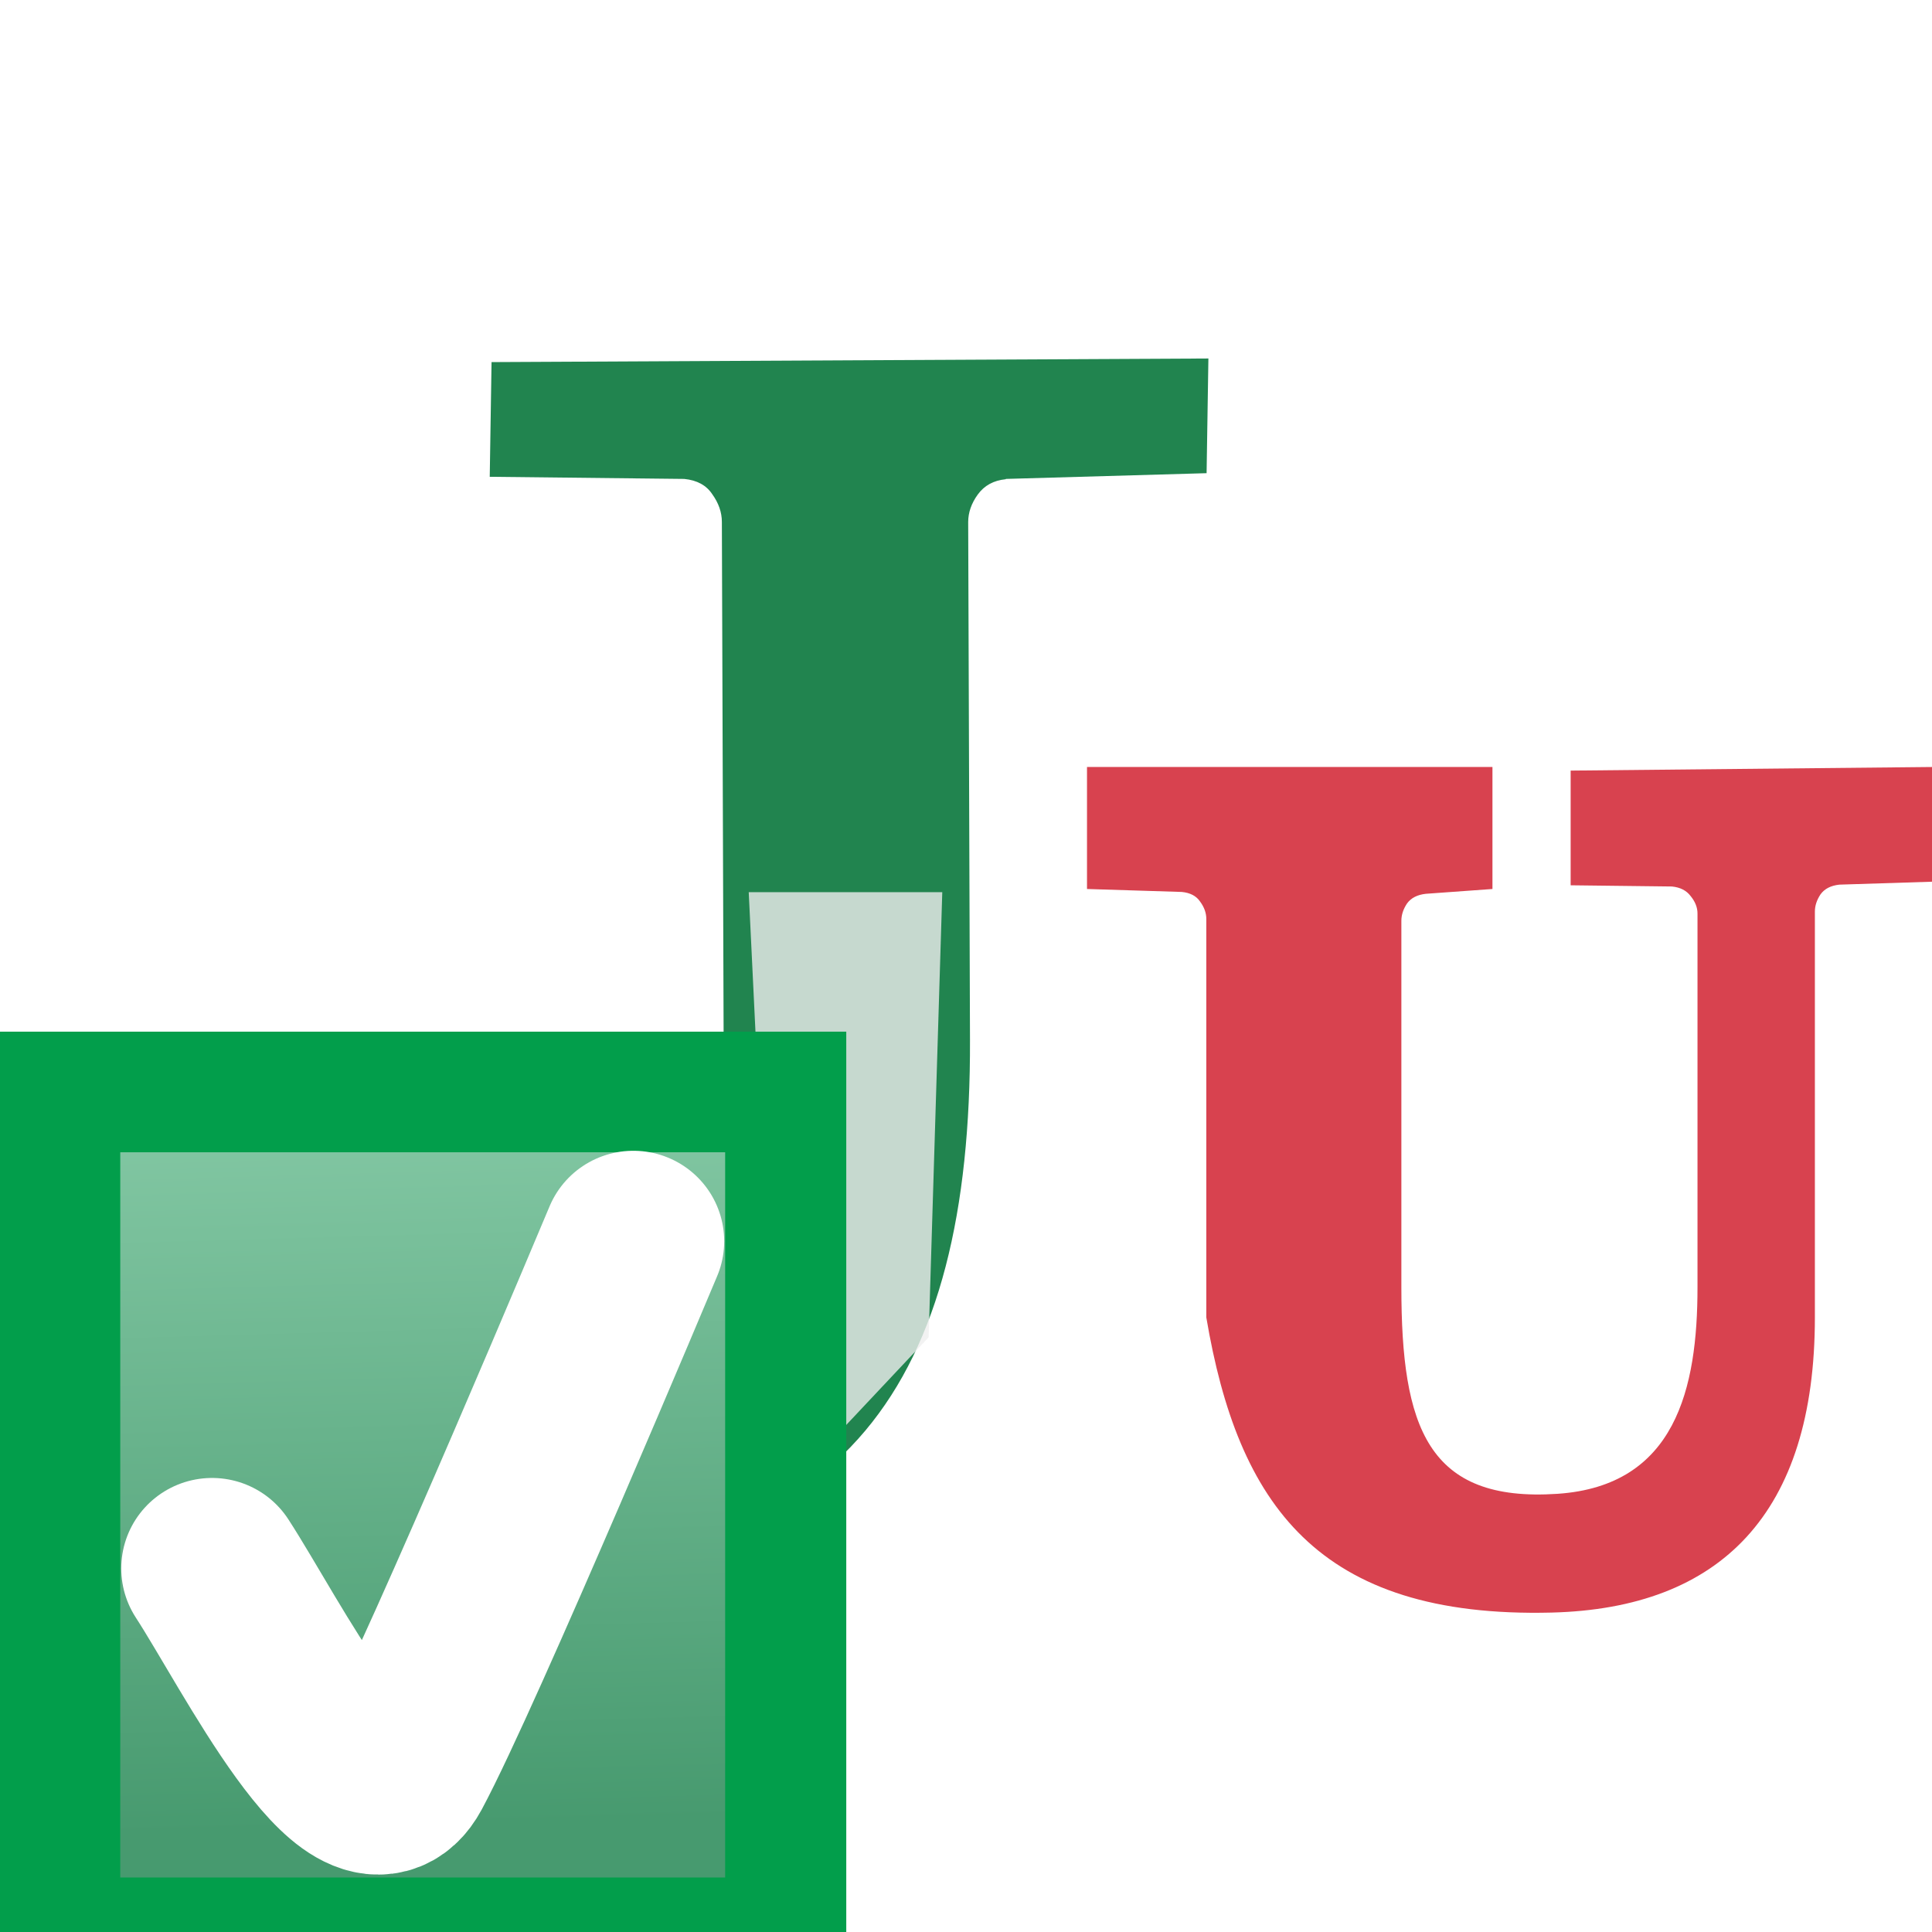 <svg xmlns="http://www.w3.org/2000/svg" xmlns:xlink="http://www.w3.org/1999/xlink" width="16" height="16">
  <defs>
    <linearGradient xlink:href="#a" id="c" x1="3.771" x2="3.93" y1="1061.401" y2="1067.087" gradientTransform="matrix(1.369 0 0 1.389 -5.997 -427.054)" gradientUnits="userSpaceOnUse"/>
    <linearGradient id="a">
      <stop offset="0" stop-color="#81c6a2"/>
      <stop offset="1" stop-color="#479a6f"/>
    </linearGradient>
    <filter id="b" width="1.183" height="1.157" x="-.092" y="-.078" color-interpolation-filters="sRGB">
      <feGaussianBlur stdDeviation=".229"/>
    </filter>
  </defs>
  <path fill="#21844f" d="m 5.712,1103.425 c -0.143,0.013 -0.251,0.069 -0.326,0.165 -0.075,0.096 -0.112,0.196 -0.112,0.299 l 0.021,5.597 c 0.014,3.707 -1.451,5.671 -5.431,5.671 -1.802,-0.118 -2.48,-0.915 -3.023,-2.072 l -0.017,-3.128 1.4,0 c 0.349,1.688 -0.194,3.92 1.727,3.921 2.287,0 2.485,-2.648 2.479,-4.25 l -0.021,-5.742 c -3.777e-4,-0.103 -0.037,-0.202 -0.112,-0.299 -0.068,-0.096 -0.176,-0.151 -0.326,-0.165 l -2.262,-0.023 0.021,-1.24 8.338,-0.039 -0.021,1.24 -2.336,0.062 z" font-family="Abyssinica SIL" font-size="20.851" font-weight="400" letter-spacing="0" style="line-height:125%" transform="matrix(.712 0 0 .766 4.263 -841.255)" word-spacing="0"/>
  <g fill="#d8424f" font-family="sans-serif" font-size="13.307" font-weight="400" letter-spacing="0" style="line-height:125%" word-spacing="0">
    <path d="m 14.494,1045.311 c -0.095,0.01 -0.167,0.043 -0.214,0.104 -0.043,0.061 -0.065,0.123 -0.065,0.188 l 0,4.387 c 0,2.119 -1.076,3.145 -3.003,3.191 -2.673,0.063 -3.579,-1.176 -3.939,-3.191 l 0,-4.308 c 0,-0.065 -0.024,-0.128 -0.071,-0.188 -0.043,-0.061 -0.113,-0.095 -0.208,-0.104 l -1.082,-0.032 0,-1.319 4.625,0 0,1.319 -0.76,0.052 c -0.095,0.01 -0.167,0.043 -0.214,0.104 -0.043,0.061 -0.065,0.123 -0.065,0.188 l 0,3.963 c 4.416e-4,1.508 0.296,2.327 1.782,2.232 1.348,-0.087 1.596,-1.141 1.596,-2.232 l 0,-4.042 c 0,-0.065 -0.026,-0.128 -0.078,-0.188 -0.048,-0.061 -0.119,-0.095 -0.214,-0.104 l -1.155,-0.013 0,-1.24 4.13,-0.039 0,1.24 z" font-family="Abyssinica SIL" style="-inkscape-font-specification:&quot;Abyssinica SIL&quot;" transform="matrix(.726 0 0 .766 4.71 -793.382)"/>
  </g>
  <path fill="#eff0f0" d="m 6.316,5.999 1.731,0 L 7.925,8.859 6.642,9.839 6.427,7.649 Z" filter="url(#b)" opacity=".892" transform="matrix(.926 0 0 1.289 .352 -.344)"/>
  <path fill="url(#c)" stroke="#029e4b" stroke-width="1.372" d="m -3.92,1046.742 8.225,0 0,9.622 -8.225,0 z" transform="matrix(.731 0 0 .728 3.36 -752.985)"/>
  <path fill="none" stroke="#fff" stroke-linecap="round" stroke-width="2.058" d="m -2.194,1052.162 c 0.558,0.863 1.679,3.132 2.148,2.257 0.581,-1.083 2.625,-5.979 2.625,-5.979" transform="matrix(.731 0 0 .728 3.36 -752.985)"/>
</svg>
